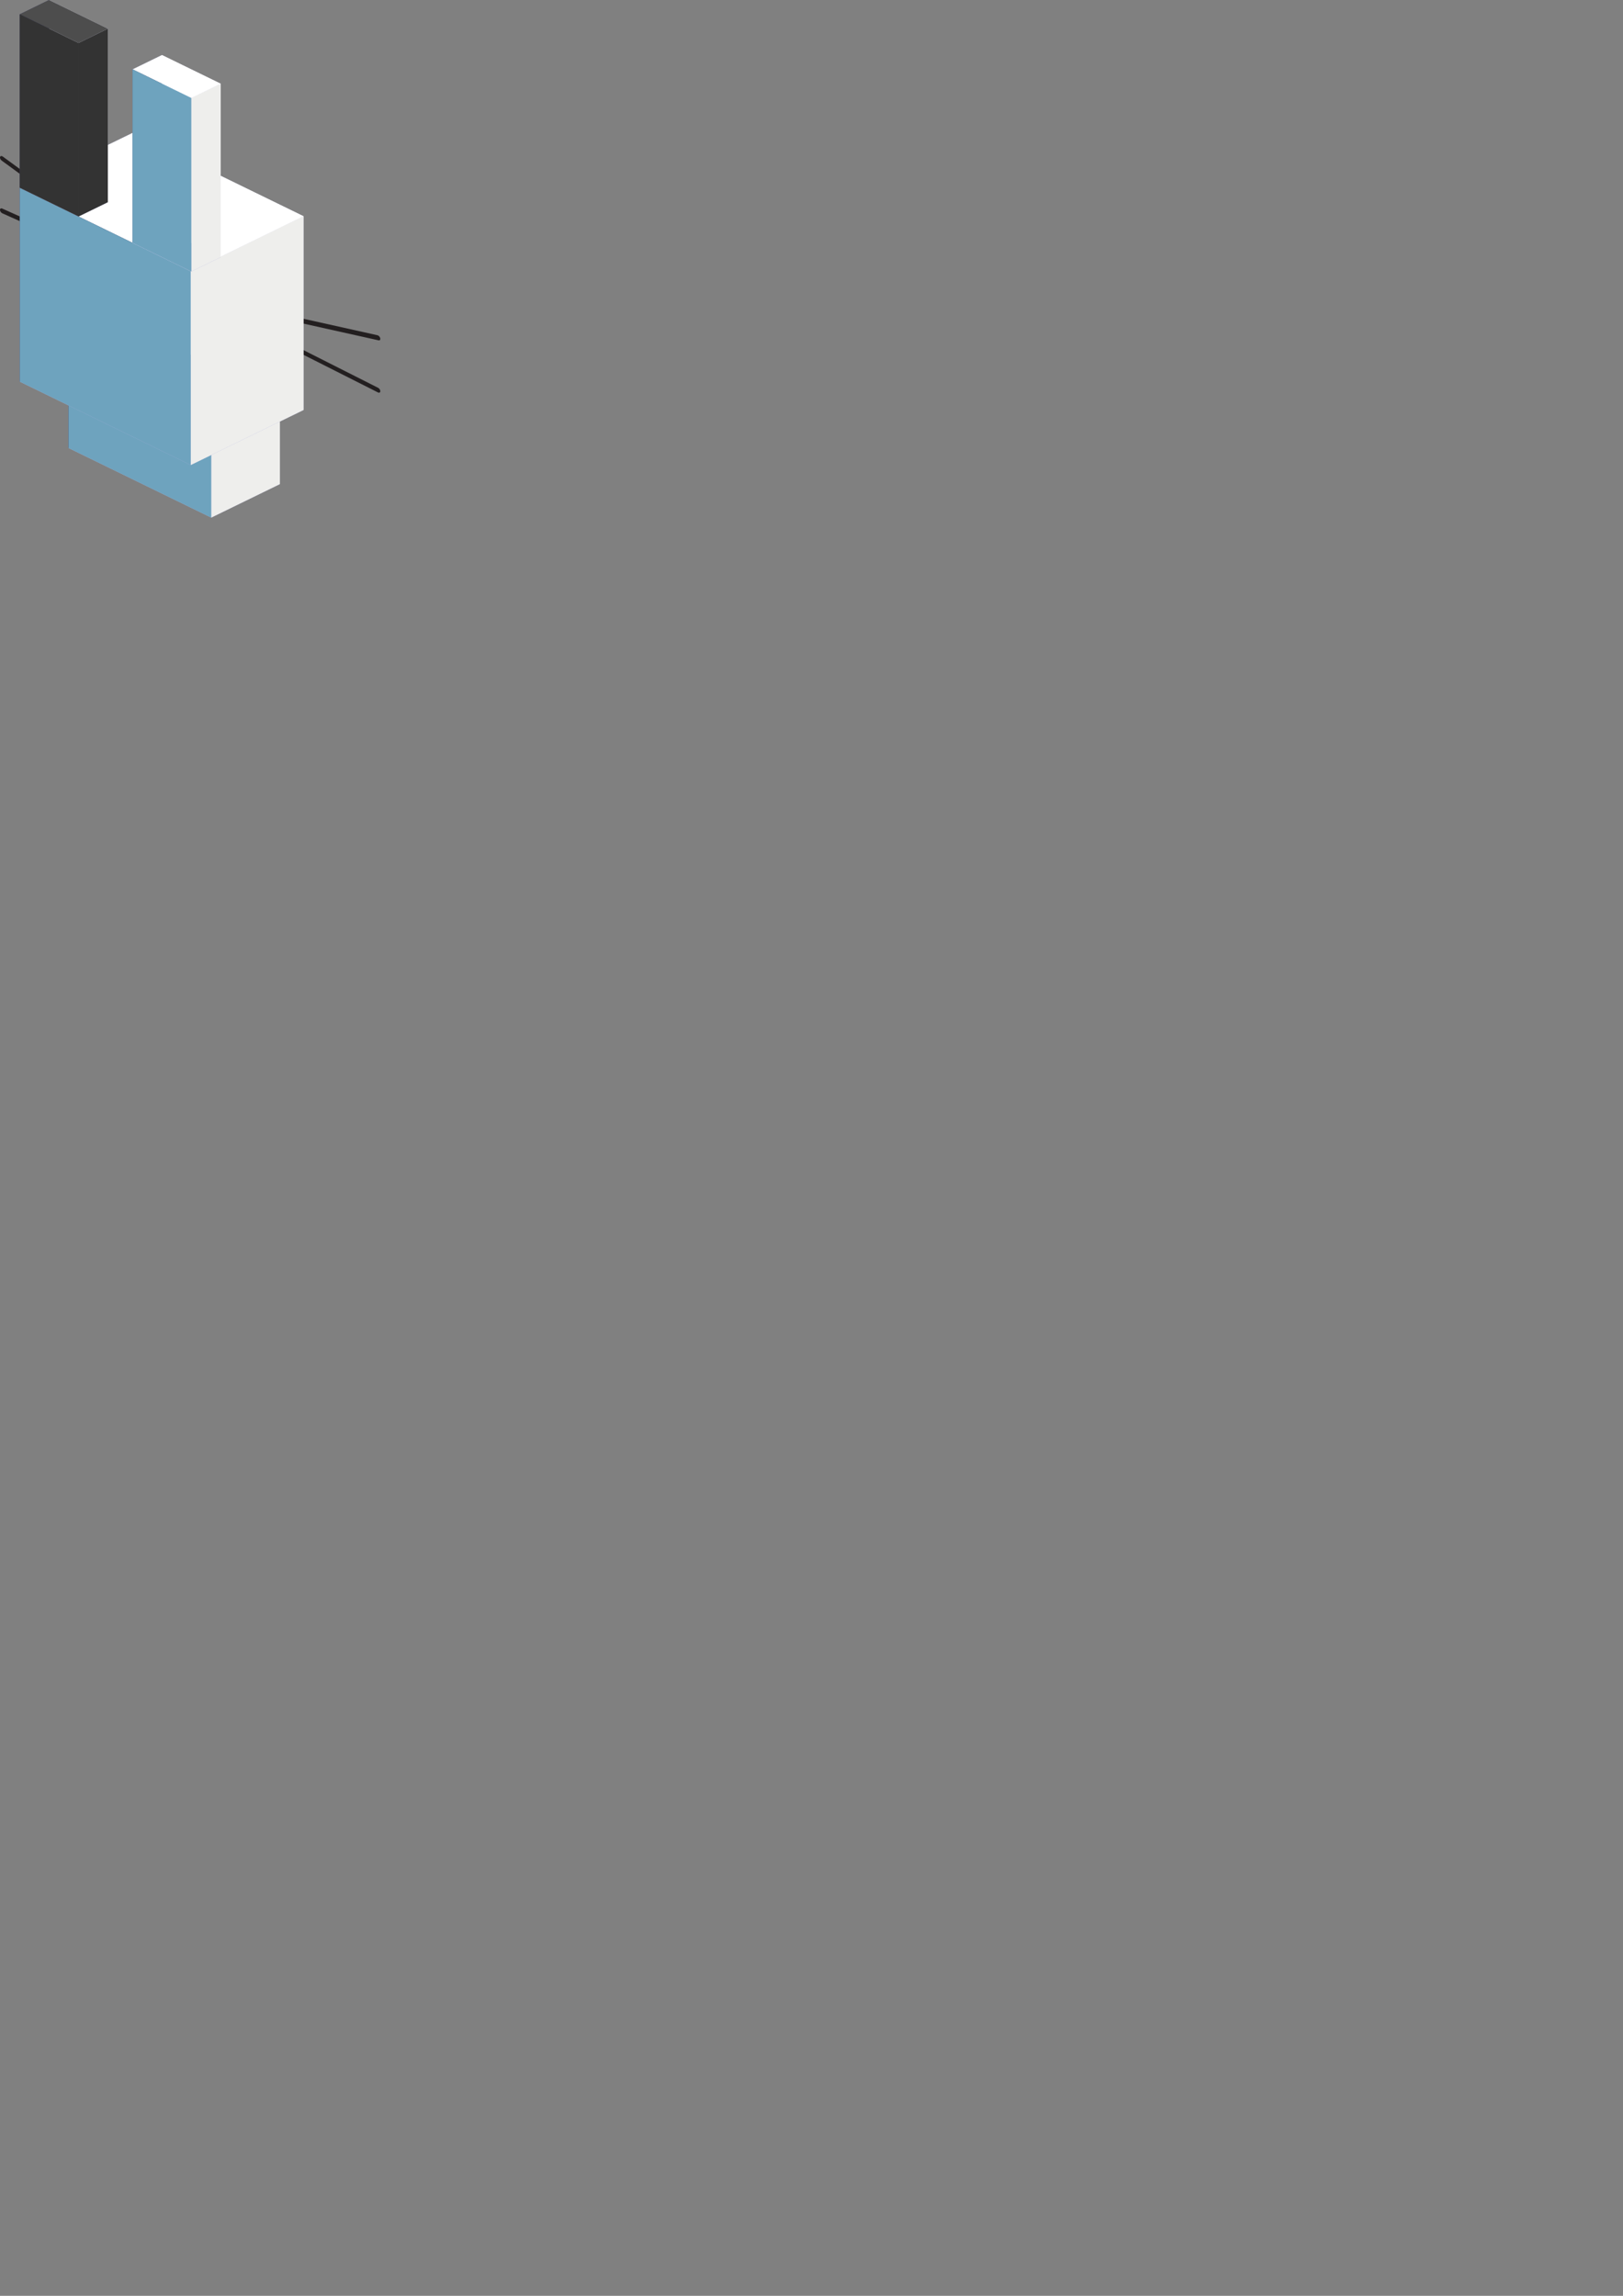 <?xml version="1.0" encoding="UTF-8" standalone="no"?>
<svg
   xmlns:dc="http://purl.org/dc/elements/1.1/"
   xmlns:cc="http://creativecommons.org/ns#"
   xmlns:rdf="http://www.w3.org/1999/02/22-rdf-syntax-ns#"
   xmlns:svg="http://www.w3.org/2000/svg"
   xmlns="http://www.w3.org/2000/svg"
   xmlns:sodipodi="http://sodipodi.sourceforge.net/DTD/sodipodi-0.dtd"
   xmlns:inkscape="http://www.inkscape.org/namespaces/inkscape"
   width="210mm"
   height="297mm"
   viewBox="0 0 210 297"
   version="1.1"
   id="svg1437"
   inkscape:version="1.0.2 (e86c870879, 2021-01-15)"
   sodipodi:docname="game_rabbit_west.svg">
  <rect x="0" y="0" width="210" height="297" fill="#808080" stroke="none"/>
  <defs
     id="defs1431">
    <inkscape:perspective
       sodipodi:type="inkscape:persp3d"
       inkscape:vp_x="-9.2437103 : 4.5084587 : 0"
       inkscape:vp_y="-1.2423596e-14 : 67.630908 : 0"
       inkscape:vp_z="9.2437103 : 4.5084587 : 0"
       inkscape:persp3d-origin="34.717359 : 251.74011 : 1"
       id="perspective1170-4-06-71-2" />
    <inkscape:perspective
       sodipodi:type="inkscape:persp3d"
       inkscape:vp_x="-9.2437103 : 4.5084587 : 0"
       inkscape:vp_y="-1.2423596e-14 : 67.630908 : 0"
       inkscape:vp_z="9.2437103 : 4.5084587 : 0"
       inkscape:persp3d-origin="24.907459 : 263.8833 : 1"
       id="perspective1170-4-6-64-3-0-5" />
    <inkscape:perspective
       sodipodi:type="inkscape:persp3d"
       inkscape:vp_x="-9.2437103 : 4.5084587 : 0"
       inkscape:vp_y="-1.2423596e-14 : 67.630908 : 0"
       inkscape:vp_z="9.2437103 : 4.5084587 : 0"
       inkscape:persp3d-origin="26.218579 : 289.88431 : 1"
       id="perspective1170-4-6-4-5-9-3-2-1-0-8" />
    <inkscape:perspective
       sodipodi:type="inkscape:persp3d"
       inkscape:vp_x="-9.2437103 : 4.5084587 : 0"
       inkscape:vp_y="-1.2423596e-14 : 67.630908 : 0"
       inkscape:vp_z="9.2437103 : 4.5084587 : 0"
       inkscape:persp3d-origin="11.62866 : 297.0003 : 1"
       id="perspective1170-4-6-4-5-9-3-2-1-0-9-9" />
  </defs>
  <sodipodi:namedview
     id="base"
     pagecolor="#ffffff"
     bordercolor="#666666"
     borderopacity="1.0"
     inkscape:pageopacity="0.0"
     inkscape:pageshadow="2"
     inkscape:zoom="0.24748737"
     inkscape:cx="350.46981"
     inkscape:cy="1356.6725"
     inkscape:document-units="mm"
     inkscape:current-layer="layer1"
     inkscape:document-rotation="0"
     showgrid="false"
     inkscape:window-width="1530"
     inkscape:window-height="1205"
     inkscape:window-x="38"
     inkscape:window-y="65"
     inkscape:window-maximized="0"
     inkscape:snap-bbox="true"
     inkscape:snap-nodes="false"
     inkscape:snap-others="false"
     inkscape:snap-page="true"
     inkscape:bbox-paths="true"
     inkscape:bbox-nodes="true"
     inkscape:snap-bbox-edge-midpoints="true" />
  <g
     inkscape:label="Layer 1"
     inkscape:groupmode="layer"
     id="layer1">
    <g
       id="g902"
       transform="translate(-86.905,-78.096)">
      <g
         id="g337-1-3"
         transform="matrix(0.237,0.113,0,0.24,87.015,71.575)"
         style="stroke-width:0.506">
        <circle
           fill="#305282"
           cx="79"
           cy="117.7"
           r="8.8"
           id="circle327-8-4"
           style="stroke-width:0.256" />
        <circle
           fill="#305282"
           cx="132.5"
           cy="117.1"
           r="8.8"
           id="circle329-8-1"
           style="stroke-width:0.256" />
        <path
           fill="none"
           stroke="#231f20"
           stroke-width="0.836"
           stroke-linecap="round"
           stroke-linejoin="round"
           stroke-miterlimit="10"
           d="m 105.9,125 v 18"
           id="path331-3-50"
           style="stroke-width:2.532;stroke-miterlimit:10;stroke-dasharray:none" />
        <path
           fill="#ff3381"
           d="M 105.7,135 93,122.9 h 25.4"
           id="path333-1-8"
           style="stroke-width:0.256" />
        <path
           fill="none"
           stroke="#231f20"
           stroke-width="0.836"
           stroke-linecap="round"
           stroke-linejoin="round"
           stroke-miterlimit="10"
           d="m 123.3,129.2 c -1.4,8.5 -8.8,15 -17.7,15 -8,0 -14.8,-5.2 -17.1,-12.4 m 38.5,0.3 78.9,-19.8 m -78.9,26 78.9,2.2 M 79.7,132.1 0.8,112.3 m 78.9,26 -78.9,2.2"
           id="path335-8-3"
           style="stroke-width:2.532;stroke-miterlimit:10;stroke-dasharray:none" />
      </g>
      <g
         sodipodi:type="inkscape:box3d"
         id="g1172-4-0-3-2"
         style="fill:#000000;stroke:#000000;stroke-width:3.78;stroke-linecap:round;stroke-linejoin:round;stop-color:#000000"
         inkscape:perspectiveID="#perspective1170-4-06-71-2"
         inkscape:corner0="2.7969872 : -0.22814655 : 0 : 1"
         inkscape:corner7="0.79946892 : -0.37418018 : 0.96107709 : 1">
        <path
           sodipodi:type="inkscape:box3dside"
           id="path1184-76-13-9-4"
           style="fill:#e9e9ff;fill-rule:evenodd;stroke:none;stroke-width:0.256;stroke-linejoin:round"
           inkscape:box3dsidetype="11"
           points="123.116,130.848 123.116,140.725 104.652,131.719 104.652,121.843 "
           d="m 104.652,121.843 18.464,9.006 v 9.876 l -18.464,-9.006 z" />
        <path
           sodipodi:type="inkscape:box3dside"
           id="path1174-3-77-9-7"
           style="fill:#353564;fill-rule:evenodd;stroke:none;stroke-width:0.256;stroke-linejoin:round"
           inkscape:box3dsidetype="6"
           points="95.768,136.052 104.652,131.719 104.652,121.843 95.768,126.176 "
           d="m 95.768,126.176 v 9.876 l 8.884,-4.333 v -9.876 z" />
        <path
           sodipodi:type="inkscape:box3dside"
           id="path1182-1-26-7-6"
           style="fill:#afafde;fill-rule:evenodd;stroke:none;stroke-width:0.256;stroke-linejoin:round"
           inkscape:box3dsidetype="13"
           points="114.232,145.058 123.116,140.725 104.652,131.719 95.768,136.052 "
           d="m 95.768,136.052 18.464,9.006 8.884,-4.333 -18.464,-9.006 z" />
        <path
           sodipodi:type="inkscape:box3dside"
           id="path1176-7-4-9-5"
           style="fill:#a1c35b;fill-opacity:1;fill-rule:evenodd;stroke:none;stroke-width:0.256;stroke-linejoin:round"
           inkscape:box3dsidetype="5"
           points="114.232,135.181 123.116,130.848 104.652,121.843 95.768,126.176 "
           d="m 95.768,126.176 18.464,9.006 8.884,-4.333 -18.464,-9.006 z" />
        <path
           sodipodi:type="inkscape:box3dside"
           id="path1180-5-5-0-7"
           style="fill:#eeeeec;fill-opacity:1;fill-rule:evenodd;stroke:none;stroke-width:0.256;stroke-linejoin:round"
           inkscape:box3dsidetype="14"
           points="114.232,145.058 123.116,140.725 123.116,130.848 114.232,135.181 "
           d="m 114.232,135.181 v 9.876 l 8.884,-4.333 v -9.876 z" />
        <path
           sodipodi:type="inkscape:box3dside"
           id="path1178-9-2-8-1"
           style="fill:#6ea3be;fill-opacity:1;fill-rule:evenodd;stroke:none;stroke-width:0.256;stroke-linejoin:round"
           inkscape:box3dsidetype="3"
           points="114.232,135.181 114.232,145.058 95.768,136.052 95.768,126.176 "
           d="m 95.768,126.176 18.464,9.006 v 9.876 l -18.464,-9.006 z" />
      </g>
      <g
         sodipodi:type="inkscape:box3d"
         id="g1172-4-2-0-2-2-3"
         style="fill:#000000;stroke:#000000;stroke-width:3.78;stroke-linecap:round;stroke-linejoin:round;stop-color:#000000"
         inkscape:perspectiveID="#perspective1170-4-6-64-3-0-5"
         inkscape:corner0="2.4179768 : -0.030797867 : 0 : 1"
         inkscape:corner7="0.025190826 : -0.40156207 : 1.5783644 : 1">
        <path
           sodipodi:type="inkscape:box3dside"
           id="path1184-76-1-2-4-4-3"
           style="fill:#e9e9ff;fill-rule:evenodd;stroke:none;stroke-width:0.256;stroke-linejoin:round"
           inkscape:box3dsidetype="11"
           points="126.17,106.066 126.17,131.141 104.052,120.353 104.052,95.278 "
           d="m 104.052,95.278 22.118,10.788 v 25.075 l -22.118,-10.788 z" />
        <path
           sodipodi:type="inkscape:box3dside"
           id="path1174-3-7-9-3-7-3"
           style="fill:#353564;fill-rule:evenodd;stroke:none;stroke-width:0.256;stroke-linejoin:round"
           inkscape:box3dsidetype="6"
           points="89.462,127.469 104.052,120.353 104.052,95.278 89.462,102.394 "
           d="m 89.462,102.394 v 25.075 l 14.59,-7.116 0,-25.075 z" />
        <path
           sodipodi:type="inkscape:box3dside"
           id="path1182-1-8-0-7-1-8"
           style="fill:#afafde;fill-rule:evenodd;stroke:none;stroke-width:0.256;stroke-linejoin:round"
           inkscape:box3dsidetype="13"
           points="111.58,138.257 126.17,131.141 104.052,120.353 89.462,127.469 "
           d="m 89.462,127.469 22.118,10.788 14.59,-7.116 -22.118,-10.788 z" />
        <path
           sodipodi:type="inkscape:box3dside"
           id="path1176-7-5-9-1-5-5"
           style="fill:#ffffff;fill-opacity:1;fill-rule:evenodd;stroke:none;stroke-width:0.256;stroke-linejoin:round"
           inkscape:box3dsidetype="5"
           points="111.58,113.182 126.17,106.066 104.052,95.278 89.462,102.394 "
           d="m 89.462,102.394 22.118,10.788 14.59,-7.116 -22.118,-10.788 z" />
        <path
           sodipodi:type="inkscape:box3dside"
           id="path1180-5-7-9-2-7-1"
           style="fill:#eeeeec;fill-opacity:1;fill-rule:evenodd;stroke:none;stroke-width:0.256;stroke-linejoin:round"
           inkscape:box3dsidetype="14"
           points="111.58,138.257 126.17,131.141 126.17,106.066 111.58,113.182 "
           d="m 111.58,113.182 v 25.075 l 14.59,-7.116 v -25.075 z" />
        <path
           sodipodi:type="inkscape:box3dside"
           id="path1178-9-4-4-2-1-0"
           style="fill:#6ea3be;fill-opacity:1;fill-rule:evenodd;stroke:none;stroke-width:0.256;stroke-linejoin:round"
           inkscape:box3dsidetype="3"
           points="111.58,113.182 111.58,138.257 89.462,127.469 89.462,102.394 "
           d="m 89.462,102.394 22.118,10.788 v 25.075 L 89.462,127.469 Z" />
      </g>
      <g
         sodipodi:type="inkscape:box3d"
         id="g1172-4-2-0-6-9-2-4-7-8-8"
         style="fill:#000000;stroke:#000000;stroke-width:3.78;stroke-linecap:round;stroke-linejoin:round;stop-color:#000000"
         inkscape:perspectiveID="#perspective1170-4-6-4-5-9-3-2-1-0-8"
         inkscape:corner0="0.98145395 : -0.092791124 : 0 : 1"
         inkscape:corner7="0.15865321 : -0.42470795 : 0.41043119 : 1">
        <path
           sodipodi:type="inkscape:box3dside"
           id="path1184-76-1-0-9-6-1-67-1-1-7"
           style="fill:#e9e9ff;fill-rule:evenodd;stroke:none;stroke-width:0.256;stroke-linejoin:round"
           inkscape:box3dsidetype="11"
           points="115.451,88.922 115.451,111.369 107.845,107.66 107.845,85.212 "
           d="m 107.845,85.212 7.606,3.71 v 22.448 l -7.606,-3.71 z" />
        <path
           sodipodi:type="inkscape:box3dside"
           id="path1174-3-7-4-8-0-5-6-1-2-6"
           style="fill:#353564;fill-rule:evenodd;stroke:none;stroke-width:0.256;stroke-linejoin:round"
           inkscape:box3dsidetype="6"
           points="104.052,109.51 107.845,107.66 107.845,85.212 104.052,87.062 "
           d="m 104.052,87.062 0,22.448 3.794,-1.85 0,-22.448 z" />
        <path
           sodipodi:type="inkscape:box3dside"
           id="path1182-1-8-6-7-2-9-0-1-6-3"
           style="fill:#afafde;fill-rule:evenodd;stroke:none;stroke-width:0.256;stroke-linejoin:round"
           inkscape:box3dsidetype="13"
           points="111.657,113.22 115.451,111.369 107.845,107.66 104.052,109.51 "
           d="m 104.052,109.51 7.606,3.71 3.794,-1.85 -7.606,-3.71 z" />
        <path
           sodipodi:type="inkscape:box3dside"
           id="path1176-7-5-2-2-7-9-97-7-6-5"
           style="fill:#ffffff;fill-opacity:1;fill-rule:evenodd;stroke:none;stroke-width:0.256;stroke-linejoin:round"
           inkscape:box3dsidetype="5"
           points="111.657,90.772 115.451,88.922 107.845,85.212 104.052,87.062 "
           d="m 104.052,87.062 7.606,3.71 3.794,-1.85 -7.606,-3.71 z" />
        <path
           sodipodi:type="inkscape:box3dside"
           id="path1180-5-7-6-8-6-1-5-0-1-0"
           style="fill:#eeeeec;fill-opacity:1;fill-rule:evenodd;stroke:none;stroke-width:0.256;stroke-linejoin:round"
           inkscape:box3dsidetype="14"
           points="111.657,113.22 115.451,111.369 115.451,88.922 111.657,90.772 "
           d="m 111.657,90.772 0,22.448 3.794,-1.85 V 88.922 Z" />
        <path
           sodipodi:type="inkscape:box3dside"
           id="path1178-9-4-7-2-1-4-9-4-5-8"
           style="fill:#6ea3be;fill-opacity:1;fill-rule:evenodd;stroke:none;stroke-width:0.256;stroke-linejoin:round"
           inkscape:box3dsidetype="3"
           points="111.657,90.772 111.657,113.22 104.052,109.51 104.052,87.062 "
           d="m 104.052,87.062 7.606,3.71 0,22.448 -7.606,-3.71 z" />
      </g>
      <g
         sodipodi:type="inkscape:box3d"
         id="g1172-4-2-0-6-9-2-4-7-8-6-0"
         style="fill:#000000;stroke:#000000;stroke-width:3.78;stroke-linecap:round;stroke-linejoin:round;stop-color:#000000"
         inkscape:perspectiveID="#perspective1170-4-6-4-5-9-3-2-1-0-9-9"
         inkscape:corner0="0.98145395 : -0.092791124 : 0 : 1"
         inkscape:corner7="0.15865321 : -0.42470795 : 0.41043119 : 1">
        <path
           sodipodi:type="inkscape:box3dside"
           id="path1184-76-1-0-9-6-1-67-1-1-4-4"
           style="fill:#e9e9ff;fill-rule:evenodd;stroke:none;stroke-width:0.256;stroke-linejoin:round"
           inkscape:box3dsidetype="11"
           points="100.861,81.806 100.861,104.253 93.255,100.544 93.255,78.096 "
           d="m 93.255,78.096 7.606,3.71 v 22.448 l -7.606,-3.71 z" />
        <path
           sodipodi:type="inkscape:box3dside"
           id="path1174-3-7-4-8-0-5-6-1-2-8-1"
           style="fill:#353564;fill-rule:evenodd;stroke:none;stroke-width:0.256;stroke-linejoin:round"
           inkscape:box3dsidetype="6"
           points="89.462,102.394 93.255,100.544 93.255,78.096 89.462,79.946 "
           d="m 89.462,79.946 v 22.448 l 3.794,-1.85 0,-22.448 z" />
        <path
           sodipodi:type="inkscape:box3dside"
           id="path1182-1-8-6-7-2-9-0-1-6-0-1"
           style="fill:#afafde;fill-rule:evenodd;stroke:none;stroke-width:0.256;stroke-linejoin:round"
           inkscape:box3dsidetype="13"
           points="97.067,106.104 100.861,104.253 93.255,100.544 89.462,102.394 "
           d="m 89.462,102.394 7.606,3.71 3.794,-1.85 -7.606,-3.71 z" />
        <path
           sodipodi:type="inkscape:box3dside"
           id="path1176-7-5-2-2-7-9-97-7-6-8-3"
           style="fill:#4d4d4d;fill-opacity:1;fill-rule:evenodd;stroke:none;stroke-width:0.256;stroke-linejoin:round"
           inkscape:box3dsidetype="5"
           points="97.067,83.656 100.861,81.806 93.255,78.096 89.462,79.946 "
           d="m 89.462,79.946 7.606,3.71 3.794,-1.85 -7.606,-3.71 z" />
        <path
           sodipodi:type="inkscape:box3dside"
           id="path1180-5-7-6-8-6-1-5-0-1-1-5"
           style="fill:#333333;fill-opacity:1;fill-rule:evenodd;stroke:none;stroke-width:0.256;stroke-linejoin:round"
           inkscape:box3dsidetype="14"
           points="97.067,106.104 100.861,104.253 100.861,81.806 97.067,83.656 "
           d="m 97.067,83.656 v 22.448 l 3.794,-1.85 V 81.806 Z" />
        <path
           sodipodi:type="inkscape:box3dside"
           id="path1178-9-4-7-2-1-4-9-4-5-0-9"
           style="fill:#333333;fill-opacity:1;fill-rule:evenodd;stroke:none;stroke-width:0.256;stroke-linejoin:round"
           inkscape:box3dsidetype="3"
           points="97.067,83.656 97.067,106.104 89.462,102.394 89.462,79.946 "
           d="m 89.462,79.946 7.606,3.71 v 22.448 l -7.606,-3.71 z" />
      </g>
    </g>
  </g>
</svg>
